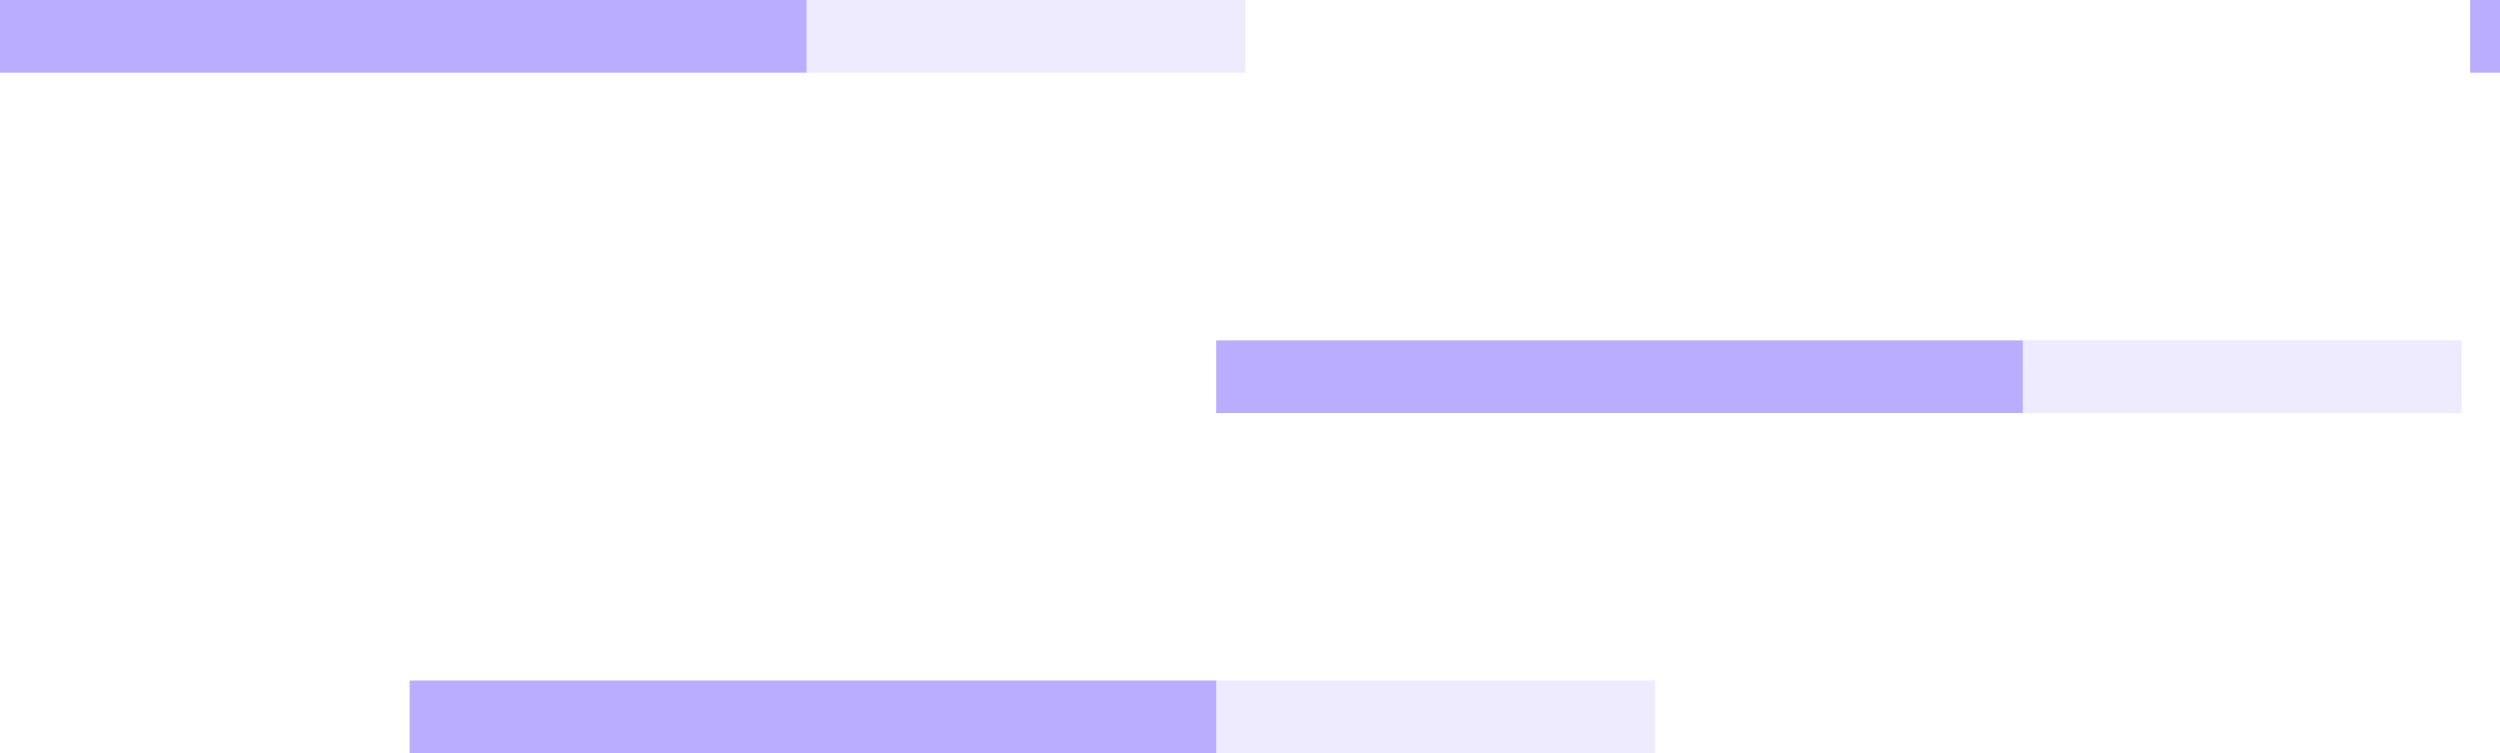 <?xml version="1.0" encoding="utf-8"?>
<!-- Generator: Adobe Illustrator 23.0.6, SVG Export Plug-In . SVG Version: 6.00 Build 0)  -->
<svg version="1.1" id="Layer_1" xmlns="http://www.w3.org/2000/svg" xmlns:xlink="http://www.w3.org/1999/xlink" x="0px" y="0px"
	 viewBox="0 0 1029 310" style="enable-background:new 0 0 2029 310;" xml:space="preserve">
<style type="text/css">.st0{opacity:0.4;fill:#5431FF;}.st1{opacity:0.1;fill:#5431FF;}@keyframes move{0%{visibility: visible; transform: translate (0);}100%{transform: translate(-100%);}}.st0,.st1{animation: move 1.5s linear infinite;}</style>
<rect class="st0" width="332" height="29.9"/><rect x="500.6" y="140.1" class="st0" width="332" height="29.9"/><rect x="168.6" y="280.1" class="st0" width="332" height="29.9"/><rect x="1182.7" y="280.1" class="st0" width="332" height="29.9"/><rect x="1016.7" y="0" class="st0" width="332" height="29.9"/><rect x="1514.7" y="140.1" class="st0" width="332" height="29.9"/><rect x="332" class="st1" width="180.6" height="29.9"/><rect x="832.6" y="140.1" class="st1" width="180.6" height="29.9"/><rect x="500.6" y="280.1" class="st1" width="180.6" height="29.9"/><rect x="1514.7" y="280.1" class="st1" width="180.6" height="29.9"/><rect x="1348.7" y="0" class="st1" width="180.6" height="29.9"/><rect x="1846.7" y="140.1" class="st1" width="180.6" height="29.9"/></svg>

